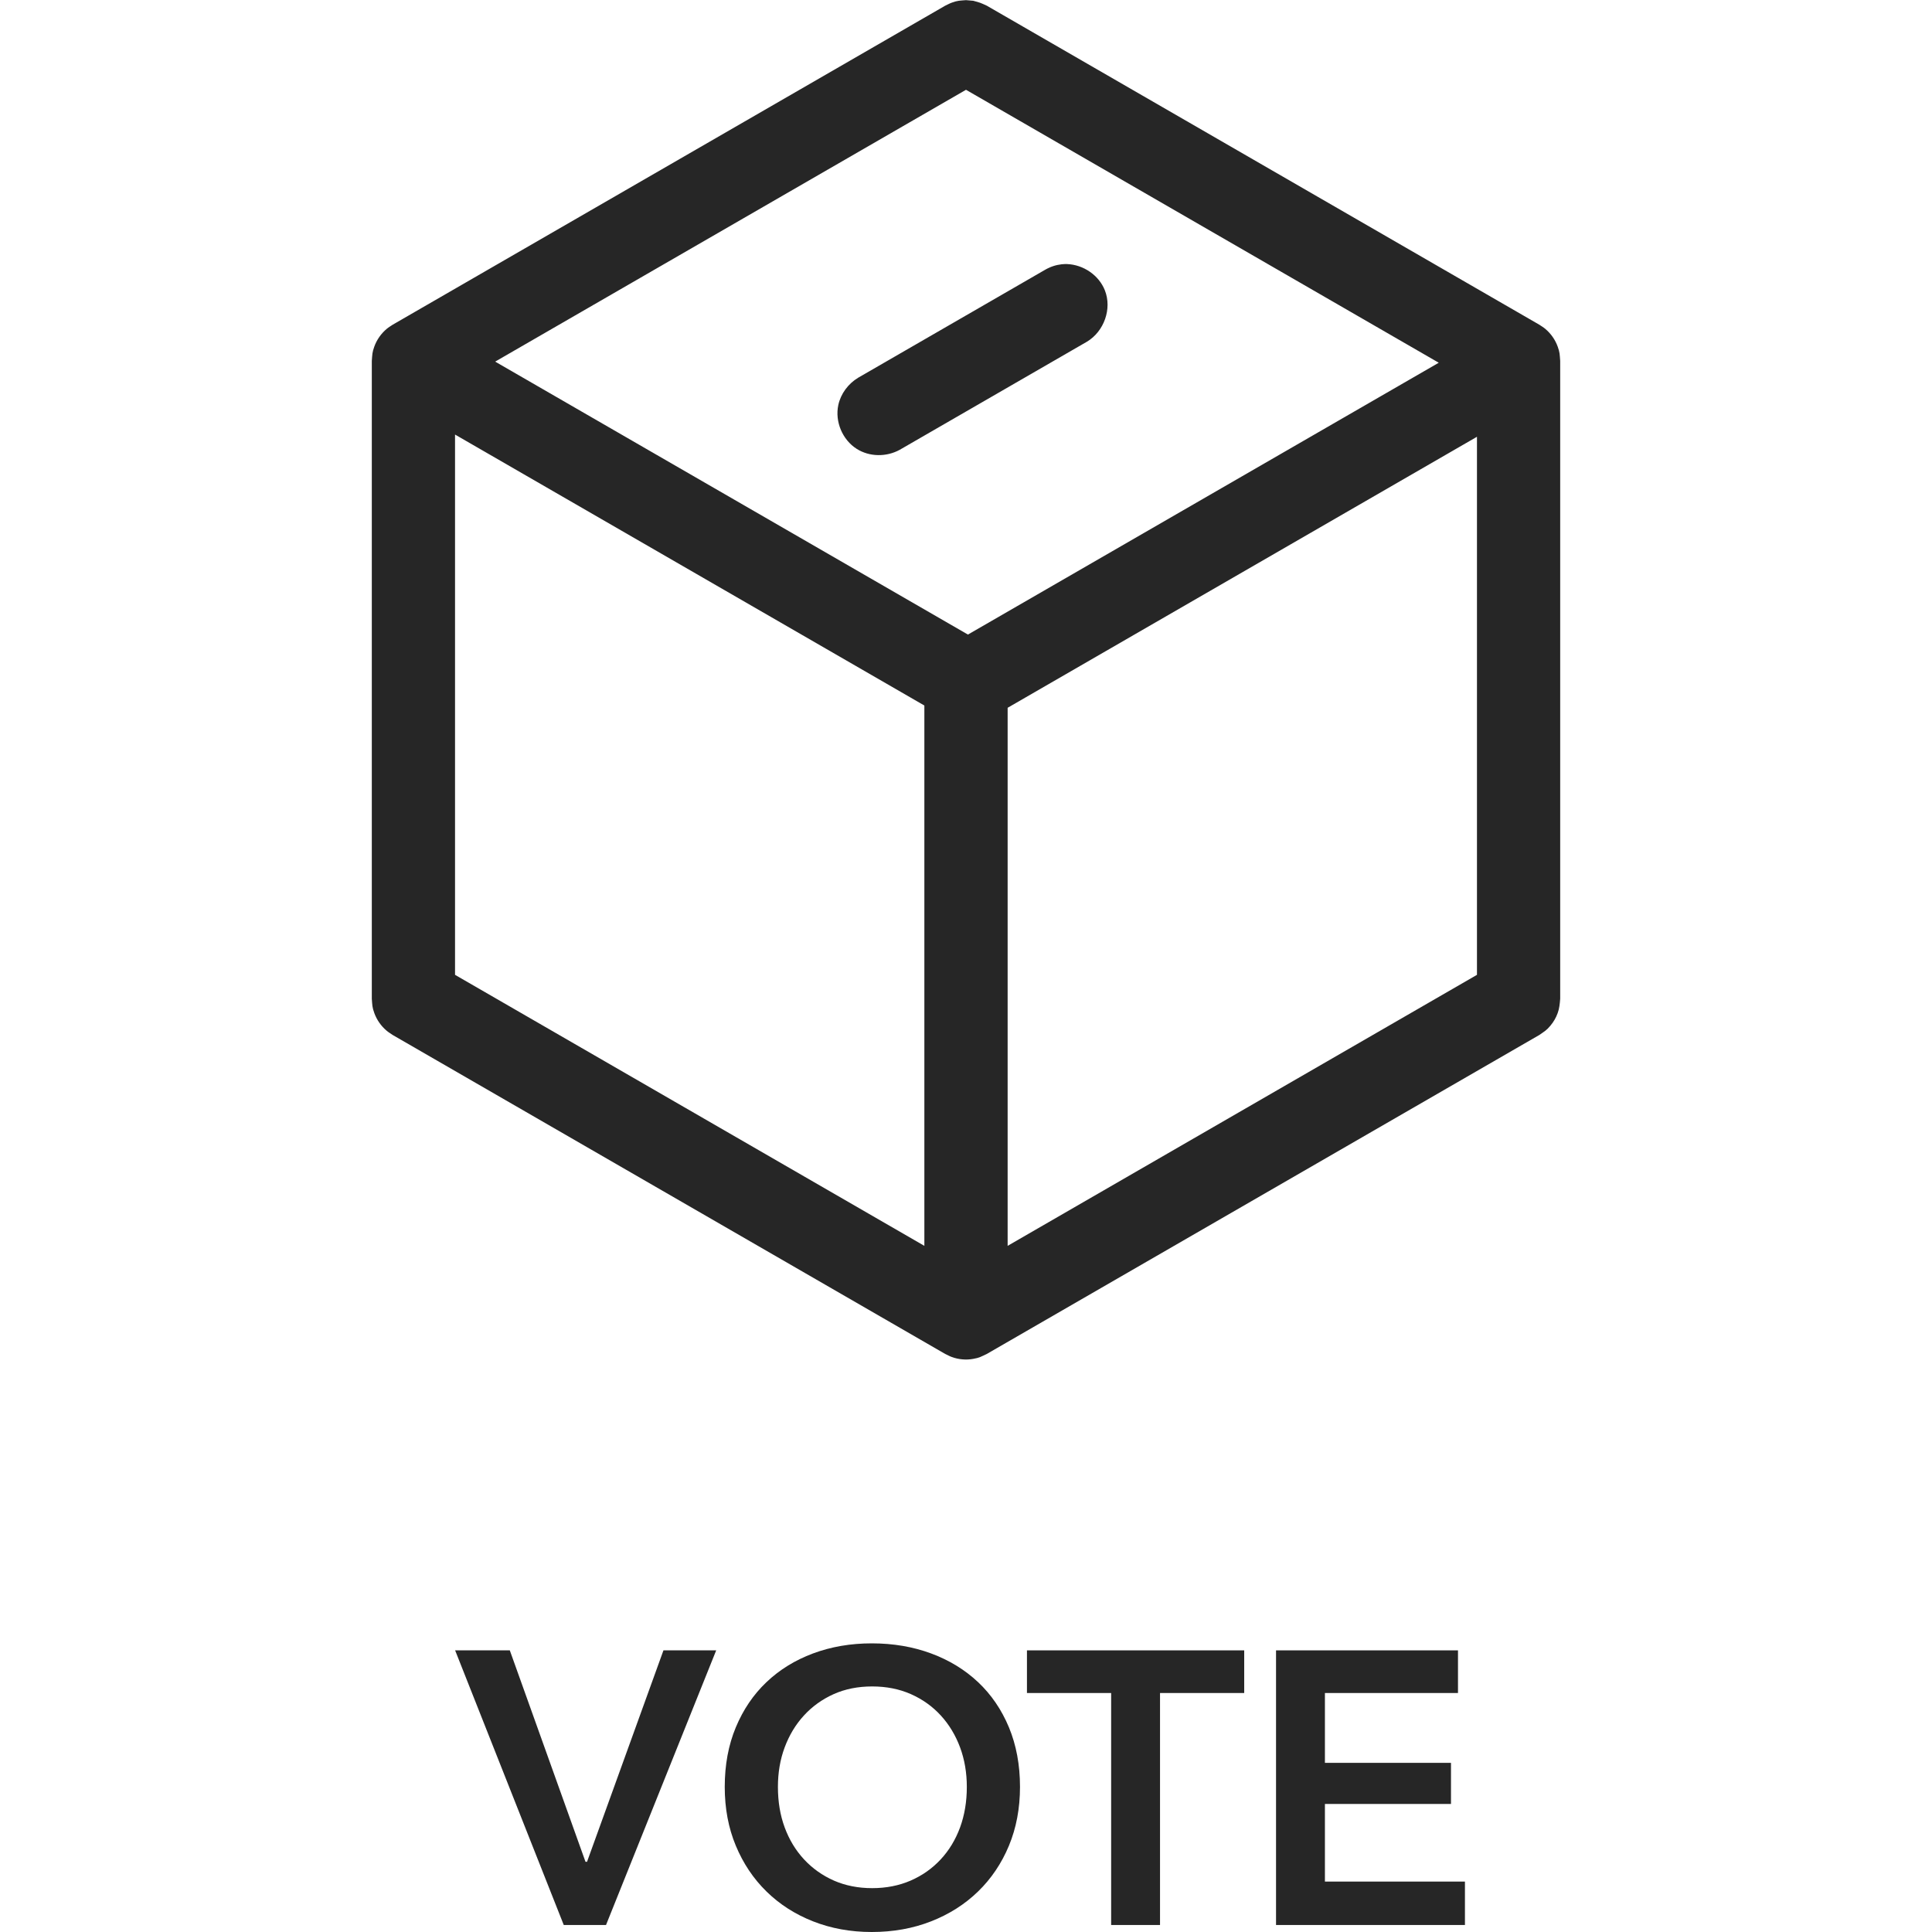 <?xml version="1.0" encoding="UTF-8" standalone="no"?><!DOCTYPE svg PUBLIC "-//W3C//DTD SVG 1.1//EN" "http://www.w3.org/Graphics/SVG/1.1/DTD/svg11.dtd"><svg width="100%" height="100%" viewBox="0 0 40 40" version="1.1" xmlns="http://www.w3.org/2000/svg" xmlns:xlink="http://www.w3.org/1999/xlink" xml:space="preserve" xmlns:serif="http://www.serif.com/" style="fill-rule:evenodd;clip-rule:evenodd;stroke-linejoin:round;stroke-miterlimit:1.414;"><rect id="vote-icon" x="0" y="0" width="40" height="40" style="fill:none;"/><g id="vote"><g><path d="M9.423,34.169l1.132,0l1.567,4.377l0.032,0l1.582,-4.377l1.092,0l-2.281,5.686l-0.875,0l-2.249,-5.686Z" style="fill:#262626;fill-rule:nonzero;"/><path d="M15.005,36.996c0,-0.455 0.076,-0.866 0.229,-1.233c0.153,-0.367 0.364,-0.679 0.635,-0.936c0.27,-0.257 0.591,-0.455 0.963,-0.594c0.373,-0.139 0.778,-0.209 1.217,-0.209c0.445,0 0.854,0.07 1.229,0.209c0.375,0.139 0.699,0.337 0.972,0.594c0.273,0.257 0.486,0.569 0.639,0.936c0.152,0.367 0.229,0.778 0.229,1.233c0,0.444 -0.077,0.85 -0.229,1.217c-0.153,0.367 -0.366,0.683 -0.639,0.948c-0.273,0.265 -0.597,0.471 -0.972,0.618c-0.375,0.147 -0.784,0.221 -1.229,0.221c-0.439,0 -0.844,-0.074 -1.217,-0.221c-0.372,-0.147 -0.693,-0.353 -0.963,-0.618c-0.271,-0.265 -0.482,-0.581 -0.635,-0.948c-0.153,-0.367 -0.229,-0.773 -0.229,-1.217Zm1.101,0c0,0.305 0.046,0.585 0.14,0.839c0.094,0.255 0.228,0.476 0.402,0.663c0.174,0.187 0.38,0.333 0.618,0.438c0.239,0.104 0.502,0.156 0.791,0.156c0.29,0 0.555,-0.052 0.796,-0.156c0.241,-0.105 0.448,-0.251 0.622,-0.438c0.174,-0.187 0.308,-0.408 0.402,-0.663c0.093,-0.254 0.14,-0.534 0.14,-0.839c0,-0.295 -0.047,-0.568 -0.14,-0.819c-0.094,-0.252 -0.227,-0.472 -0.398,-0.659c-0.171,-0.187 -0.377,-0.335 -0.618,-0.442c-0.241,-0.107 -0.509,-0.16 -0.804,-0.16c-0.294,0 -0.561,0.053 -0.799,0.16c-0.238,0.107 -0.443,0.255 -0.614,0.442c-0.172,0.187 -0.304,0.407 -0.398,0.659c-0.094,0.251 -0.14,0.524 -0.14,0.819Z" style="fill:#262626;fill-rule:nonzero;"/><path d="M23.005,35.052l-1.743,0l0,-0.883l4.498,0l0,0.883l-1.743,0l0,4.803l-1.012,0l0,-4.803Z" style="fill:#262626;fill-rule:nonzero;"/><path d="M26.419,34.169l3.767,0l0,0.883l-2.755,0l0,1.446l2.61,0l0,0.851l-2.61,0l0,1.607l2.899,0l0,0.899l-3.911,0l0,-5.686Z" style="fill:#262626;fill-rule:nonzero;"/></g><path id="vote-inactive" d="M20.15,0.016c0.144,0.039 0.145,0.039 0.281,0.102l11.441,6.606c0.041,0.028 0.084,0.053 0.123,0.086c0.115,0.097 0.204,0.224 0.255,0.365c0.046,0.126 0.041,0.162 0.052,0.295l0,13.21c-0.008,0.1 -0.017,0.201 -0.052,0.295c-0.034,0.095 -0.085,0.182 -0.149,0.259c-0.086,0.103 -0.121,0.116 -0.229,0.193l-11.441,6.605c-0.121,0.056 -0.149,0.079 -0.281,0.102c-0.149,0.027 -0.304,0.013 -0.445,-0.039c-0.047,-0.017 -0.09,-0.042 -0.136,-0.063l-11.441,-6.605c-0.041,-0.029 -0.084,-0.054 -0.123,-0.087c-0.115,-0.097 -0.204,-0.224 -0.255,-0.365c-0.046,-0.126 -0.041,-0.162 -0.052,-0.295l0,-13.21c0.011,-0.133 0.006,-0.169 0.052,-0.295c0.051,-0.142 0.141,-0.269 0.255,-0.365c0.039,-0.033 0.082,-0.058 0.123,-0.086l11.441,-6.606c0.046,-0.021 0.089,-0.046 0.136,-0.063c0.127,-0.046 0.163,-0.041 0.295,-0.052c0.05,0.004 0.1,0.008 0.15,0.013Zm10.429,9.027l-9.717,5.611l0,11.14l9.717,-5.611l0,-11.14Zm-21.158,11.14l9.717,5.611l0,-11.187l-9.717,-5.61l0,11.186Zm0.831,-12.696l9.788,5.651l9.748,-5.628l-9.788,-5.651l-9.748,5.628Zm11.84,-2.02c0.343,0.014 0.66,0.233 0.783,0.544c0.151,0.38 -0.015,0.849 -0.37,1.063l-3.876,2.238c-0.278,0.153 -0.63,0.148 -0.892,-0.019c-0.295,-0.187 -0.454,-0.564 -0.381,-0.906c0.05,-0.236 0.206,-0.443 0.412,-0.567l3.876,-2.238c0.028,-0.015 0.035,-0.02 0.064,-0.033c0.032,-0.016 0.066,-0.029 0.1,-0.04c0.057,-0.019 0.116,-0.031 0.176,-0.038c0.07,-0.007 0.086,-0.004 0.108,-0.004Z" style="fill:#262626;fill-rule:nonzero;"/></g></svg>